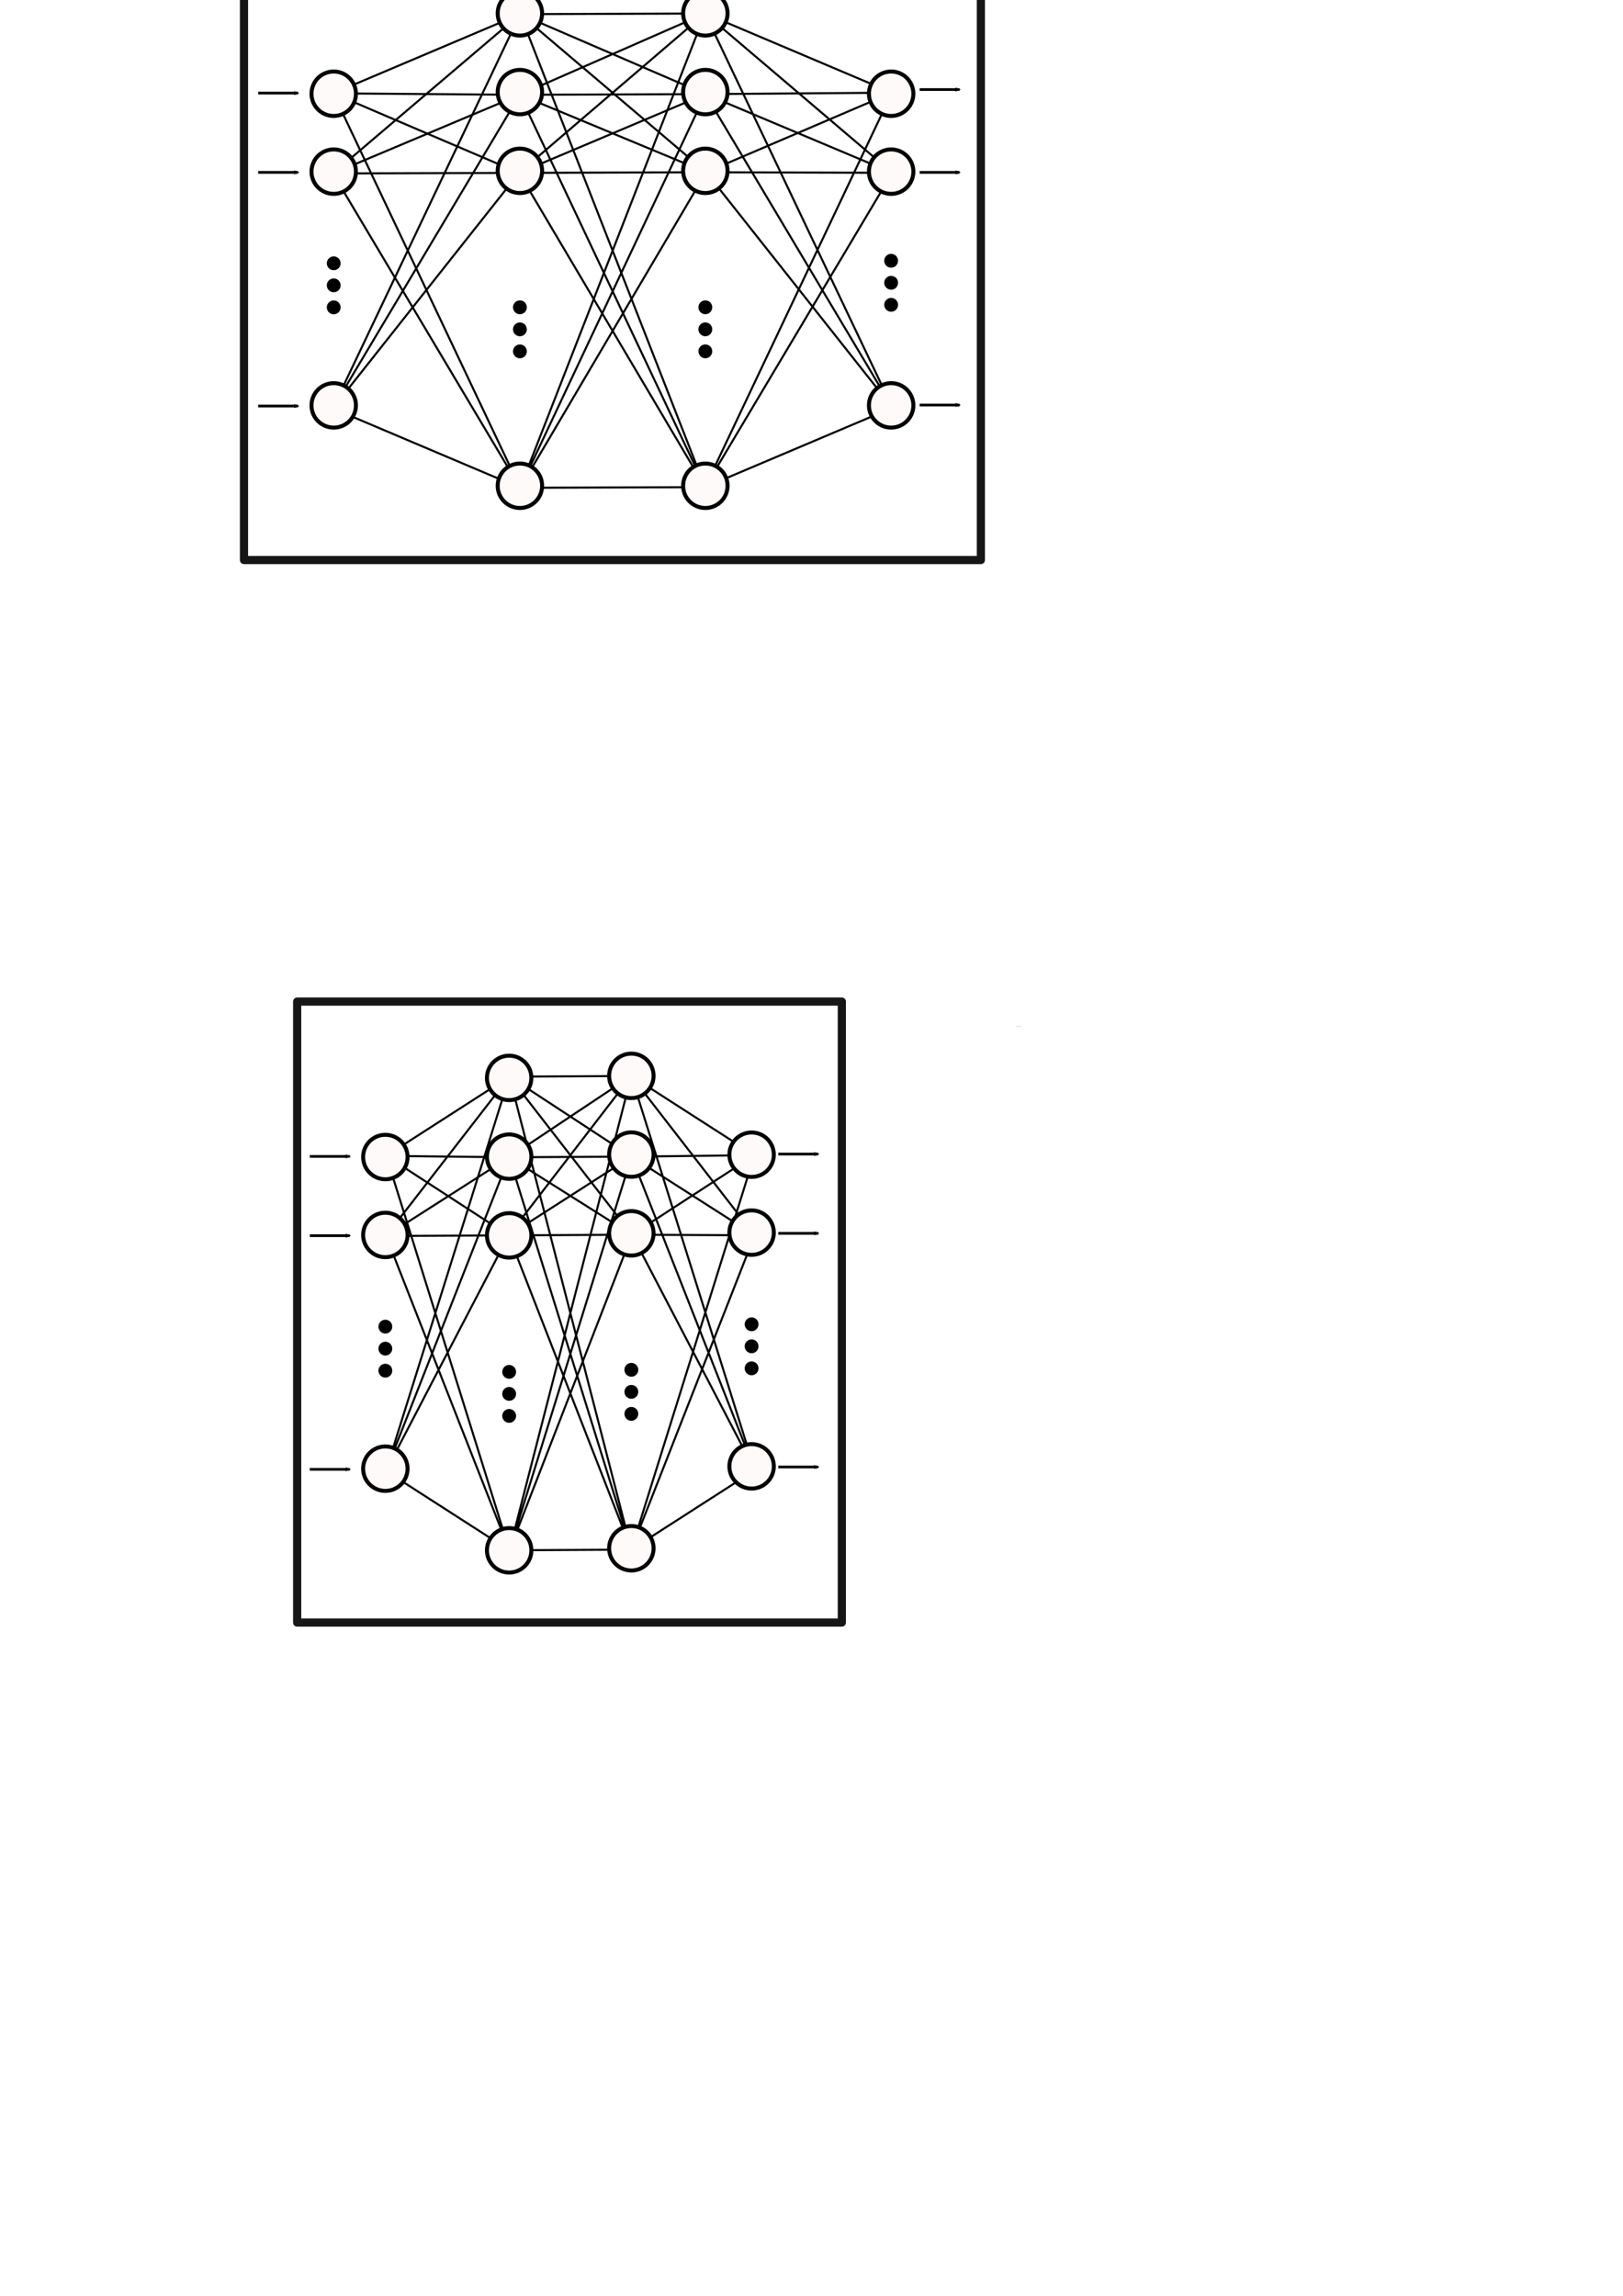 <?xml version="1.0" encoding="UTF-8" standalone="no"?>
<svg
   xmlns:dc="http://purl.org/dc/elements/1.1/"
   xmlns:cc="http://creativecommons.org/ns#"
   xmlns:rdf="http://www.w3.org/1999/02/22-rdf-syntax-ns#"
   xmlns:svg="http://www.w3.org/2000/svg"
   xmlns="http://www.w3.org/2000/svg"
   xmlns:sodipodi="http://sodipodi.sourceforge.net/DTD/sodipodi-0.dtd"
   xmlns:inkscape="http://www.inkscape.org/namespaces/inkscape"
   width="210mm"
   height="297mm"
   viewBox="0 0 210 297"
   version="1.1"
   id="svg8"
   sodipodi:docname="NN.svg"
   inkscape:version="1.0.1 (3bc2e813f5, 2020-09-07)">
  <defs
     id="defs2">
    <marker
       inkscape:stockid="Arrow2Mend"
       orient="auto"
       refY="0.0"
       refX="0.0"
       id="Arrow2Mend"
       style="overflow:visible;"
       inkscape:isstock="true">
      <path
         id="path2397"
         style="fill-rule:evenodd;stroke-width:0.625;stroke-linejoin:round;stroke:#000000;stroke-opacity:1;fill:#000000;fill-opacity:1"
         d="M 8.719,4.034 L -2.207,0.016 L 8.719,-4.002 C 6.973,-1.63 6.983,1.616 8.719,4.034 z "
         transform="scale(0.6) rotate(180) translate(0,0)" />
    </marker>
    <marker
       inkscape:stockid="Arrow2Mend"
       orient="auto"
       refY="0"
       refX="0"
       id="Arrow2Mend-8"
       style="overflow:visible"
       inkscape:isstock="true">
      <path
         inkscape:connector-curvature="0"
         id="path2397-3"
         style="fill:#000000;fill-opacity:1;fill-rule:evenodd;stroke:#000000;stroke-width:0.625;stroke-linejoin:round;stroke-opacity:1"
         d="M 8.719,4.034 -2.207,0.016 8.719,-4.002 c -1.745,2.372 -1.735,5.617 -6e-7,8.035 z"
         transform="scale(-0.6)" />
    </marker>
    <marker
       inkscape:stockid="Arrow2Mend"
       orient="auto"
       refY="0"
       refX="0"
       id="Arrow2Mend-1"
       style="overflow:visible"
       inkscape:isstock="true">
      <path
         inkscape:connector-curvature="0"
         id="path2397-5"
         style="fill:#000000;fill-opacity:1;fill-rule:evenodd;stroke:#000000;stroke-width:0.625;stroke-linejoin:round;stroke-opacity:1"
         d="M 8.719,4.034 -2.207,0.016 8.719,-4.002 c -1.745,2.372 -1.735,5.617 -6e-7,8.035 z"
         transform="scale(-0.6)" />
    </marker>
    <marker
       inkscape:stockid="Arrow2Mend"
       orient="auto"
       refY="0"
       refX="0"
       id="Arrow2Mend-3"
       style="overflow:visible"
       inkscape:isstock="true">
      <path
         inkscape:connector-curvature="0"
         id="path2397-7"
         style="fill:#000000;fill-opacity:1;fill-rule:evenodd;stroke:#000000;stroke-width:0.625;stroke-linejoin:round;stroke-opacity:1"
         d="M 8.719,4.034 -2.207,0.016 8.719,-4.002 c -1.745,2.372 -1.735,5.617 -6e-7,8.035 z"
         transform="scale(-0.6)" />
    </marker>
    <marker
       inkscape:stockid="Arrow2Mend"
       orient="auto"
       refY="0"
       refX="0"
       id="Arrow2Mend-0"
       style="overflow:visible"
       inkscape:isstock="true">
      <path
         inkscape:connector-curvature="0"
         id="path2397-4"
         style="fill:#000000;fill-opacity:1;fill-rule:evenodd;stroke:#000000;stroke-width:0.625;stroke-linejoin:round;stroke-opacity:1"
         d="M 8.719,4.034 -2.207,0.016 8.719,-4.002 c -1.745,2.372 -1.735,5.617 -6e-7,8.035 z"
         transform="scale(-0.6)" />
    </marker>
    <marker
       inkscape:stockid="Arrow2Mend"
       orient="auto"
       refY="0"
       refX="0"
       id="Arrow2Mend-7"
       style="overflow:visible"
       inkscape:isstock="true">
      <path
         inkscape:connector-curvature="0"
         id="path2397-49"
         style="fill:#000000;fill-opacity:1;fill-rule:evenodd;stroke:#000000;stroke-width:0.625;stroke-linejoin:round;stroke-opacity:1"
         d="M 8.719,4.034 -2.207,0.016 8.719,-4.002 c -1.745,2.372 -1.735,5.617 -6e-7,8.035 z"
         transform="scale(-0.6)" />
    </marker>
    <marker
       inkscape:stockid="Arrow2Mend"
       orient="auto"
       refY="0"
       refX="0"
       id="Arrow2Mend-7-3"
       style="overflow:visible"
       inkscape:isstock="true">
      <path
         inkscape:connector-curvature="0"
         id="path2397-49-1"
         style="fill:#000000;fill-opacity:1;fill-rule:evenodd;stroke:#000000;stroke-width:0.625;stroke-linejoin:round;stroke-opacity:1"
         d="M 8.719,4.034 -2.207,0.016 8.719,-4.002 c -1.745,2.372 -1.735,5.617 -6e-7,8.035 z"
         transform="scale(-0.6)" />
    </marker>
    <marker
       inkscape:stockid="Arrow2Mend"
       orient="auto"
       refY="0"
       refX="0"
       id="Arrow2Mend-0-2"
       style="overflow:visible"
       inkscape:isstock="true">
      <path
         inkscape:connector-curvature="0"
         id="path2397-4-6"
         style="fill:#000000;fill-opacity:1;fill-rule:evenodd;stroke:#000000;stroke-width:0.625;stroke-linejoin:round;stroke-opacity:1"
         d="M 8.719,4.034 -2.207,0.016 8.719,-4.002 c -1.745,2.372 -1.735,5.617 -6e-7,8.035 z"
         transform="scale(-0.6)" />
    </marker>
    <marker
       inkscape:stockid="Arrow2Mend"
       orient="auto"
       refY="0"
       refX="0"
       id="Arrow2Mend-3-0"
       style="overflow:visible"
       inkscape:isstock="true">
      <path
         inkscape:connector-curvature="0"
         id="path2397-7-6"
         style="fill:#000000;fill-opacity:1;fill-rule:evenodd;stroke:#000000;stroke-width:0.625;stroke-linejoin:round;stroke-opacity:1"
         d="M 8.719,4.034 -2.207,0.016 8.719,-4.002 c -1.745,2.372 -1.735,5.617 -6e-7,8.035 z"
         transform="scale(-0.6)" />
    </marker>
    <marker
       inkscape:stockid="Arrow2Mend"
       orient="auto"
       refY="0"
       refX="0"
       id="Arrow2Mend-1-7"
       style="overflow:visible"
       inkscape:isstock="true">
      <path
         inkscape:connector-curvature="0"
         id="path2397-5-6"
         style="fill:#000000;fill-opacity:1;fill-rule:evenodd;stroke:#000000;stroke-width:0.625;stroke-linejoin:round;stroke-opacity:1"
         d="M 8.719,4.034 -2.207,0.016 8.719,-4.002 c -1.745,2.372 -1.735,5.617 -6e-7,8.035 z"
         transform="scale(-0.6)" />
    </marker>
    <marker
       inkscape:stockid="Arrow2Mend"
       orient="auto"
       refY="0"
       refX="0"
       id="Arrow2Mend-8-1"
       style="overflow:visible"
       inkscape:isstock="true">
      <path
         inkscape:connector-curvature="0"
         id="path2397-3-8"
         style="fill:#000000;fill-opacity:1;fill-rule:evenodd;stroke:#000000;stroke-width:0.625;stroke-linejoin:round;stroke-opacity:1"
         d="M 8.719,4.034 -2.207,0.016 8.719,-4.002 c -1.745,2.372 -1.735,5.617 -6e-7,8.035 z"
         transform="scale(-0.6)" />
    </marker>
    <marker
       inkscape:stockid="Arrow2Mend"
       orient="auto"
       refY="0"
       refX="0"
       id="Arrow2Mend-36"
       style="overflow:visible"
       inkscape:isstock="true">
      <path
         inkscape:connector-curvature="0"
         id="path2397-1"
         style="fill:#000000;fill-opacity:1;fill-rule:evenodd;stroke:#000000;stroke-width:0.625;stroke-linejoin:round;stroke-opacity:1"
         d="M 8.719,4.034 -2.207,0.016 8.719,-4.002 c -1.745,2.372 -1.735,5.617 -6e-7,8.035 z"
         transform="scale(-0.6)" />
    </marker>
    <marker
       inkscape:stockid="Arrow2Mend"
       orient="auto"
       refY="0"
       refX="0"
       id="Arrow2Mend-86"
       style="overflow:visible"
       inkscape:isstock="true">
      <path
         inkscape:connector-curvature="0"
         id="path2397-0"
         style="fill:#000000;fill-opacity:1;fill-rule:evenodd;stroke:#000000;stroke-width:0.625;stroke-linejoin:round;stroke-opacity:1"
         d="M 8.719,4.034 -2.207,0.016 8.719,-4.002 c -1.745,2.372 -1.735,5.617 -6e-7,8.035 z"
         transform="scale(-0.6)" />
    </marker>
    <marker
       inkscape:stockid="Arrow2Mend"
       orient="auto"
       refY="0"
       refX="0"
       id="Arrow2Mend-8-0"
       style="overflow:visible"
       inkscape:isstock="true">
      <path
         inkscape:connector-curvature="0"
         id="path2397-3-6"
         style="fill:#000000;fill-opacity:1;fill-rule:evenodd;stroke:#000000;stroke-width:0.625;stroke-linejoin:round;stroke-opacity:1"
         d="M 8.719,4.034 -2.207,0.016 8.719,-4.002 c -1.745,2.372 -1.735,5.617 -6e-7,8.035 z"
         transform="scale(-0.6)" />
    </marker>
    <marker
       inkscape:stockid="Arrow2Mend"
       orient="auto"
       refY="0"
       refX="0"
       id="Arrow2Mend-1-9"
       style="overflow:visible"
       inkscape:isstock="true">
      <path
         inkscape:connector-curvature="0"
         id="path2397-5-3"
         style="fill:#000000;fill-opacity:1;fill-rule:evenodd;stroke:#000000;stroke-width:0.625;stroke-linejoin:round;stroke-opacity:1"
         d="M 8.719,4.034 -2.207,0.016 8.719,-4.002 c -1.745,2.372 -1.735,5.617 -6e-7,8.035 z"
         transform="scale(-0.6)" />
    </marker>
  </defs>
  <sodipodi:namedview
     id="base"
     pagecolor="#ffffff"
     bordercolor="#666666"
     borderopacity="1.0"
     inkscape:pageopacity="0.0"
     inkscape:pageshadow="2"
     inkscape:zoom="1.4142136"
     inkscape:cx="49.795675"
     inkscape:cy="164.22145"
     inkscape:document-units="mm"
     inkscape:current-layer="layer1"
     showgrid="false"
     inkscape:window-width="3440"
     inkscape:window-height="1377"
     inkscape:window-x="-32000"
     inkscape:window-y="-32000"
     inkscape:window-maximized="0"
     inkscape:document-rotation="0" />
  <g
     inkscape:label="Layer 1"
     inkscape:groupmode="layer"
     id="layer1">
    <rect
       style="opacity:1;fill:none;fill-opacity:1;stroke:#161616;stroke-width:1.058;stroke-linecap:round;stroke-linejoin:round;stroke-miterlimit:4;stroke-dasharray:none;stroke-dashoffset:0;stroke-opacity:1;paint-order:fill markers stroke"
       id="rect815-6"
       width="70.474"
       height="80.329"
       x="38.45"
       y="129.571" />
    <path
       id="path2254-1-4"
       style="fill:none;stroke:#000000;stroke-width:0.265;stroke-linecap:butt;stroke-linejoin:miter;stroke-opacity:1;stroke-miterlimit:4;stroke-dasharray:none"
       d="m 81.774,159.731 -15.861,40.824 15.769,-0.086 m 0,-61.272 -15.769,61.357 15.8,-50.927 m 0.062,10.103 -15.954,0.086 15.861,40.653 m 0,-61.272 -15.861,20.619 15.892,-10.189 m 0.062,10.103 -15.892,-10.017 15.8,50.755 m 0,-61.272 -15.8,10.516 15.831,-0.086 m 0.062,10.103 -15.861,-20.447 15.769,61.186 m 2e-6,-61.272 -15.769,0.086 15.8,10.344 m -0.031,50.841 15.981,-10.272 m -15.888,-30.467 15.888,30.467 M 81.681,139.198 97.662,190.198 M 81.712,149.629 97.662,190.198 M 81.681,200.47 97.647,159.807 m -15.873,-0.075 15.873,0.075 M 81.681,139.198 97.647,159.807 M 81.712,149.629 97.647,159.807 m -15.966,40.663 15.936,-51.028 m -15.843,10.29 15.843,-10.29 m -15.936,-10.243 15.936,10.243 m -15.905,0.187 15.905,-0.187 M 65.912,200.556 49.932,190.284 m 15.888,-30.467 -15.888,30.467 M 65.912,139.284 49.932,190.284 M 65.881,149.714 49.932,190.284 M 65.912,200.556 49.946,159.893 m 15.873,-0.075 -15.873,0.075 M 65.912,139.284 49.946,159.893 M 65.881,149.714 49.946,159.893 m 15.966,40.663 -15.936,-51.028 m 15.843,10.29 -15.843,-10.29 m 15.936,-10.243 -15.936,10.243 m 15.905,0.187 -15.905,-0.187"
       inkscape:connector-curvature="0"
       sodipodi:nodetypes="cccccccccccccccccccccccccccccccccccccccccccccccccccccccccccccccccccccccc" />
    <g
       id="g4900"
       transform="translate(-0.199,0.103)">
      <circle
         r="2.875"
         cy="149.577"
         cx="50.059"
         id="path1323-8-7-4-1-7"
         style="opacity:1;fill:#fefafa;fill-opacity:1;stroke:#000000;stroke-width:0.516;stroke-linecap:square;stroke-linejoin:bevel;stroke-miterlimit:4;stroke-dasharray:none;stroke-dashoffset:0;stroke-opacity:1;paint-order:fill markers stroke" />
      <circle
         r="2.875"
         cy="159.656"
         cx="50.059"
         id="path1323-8-7-4-1-7-2"
         style="opacity:1;fill:#fefafa;fill-opacity:1;stroke:#000000;stroke-width:0.516;stroke-linecap:square;stroke-linejoin:bevel;stroke-miterlimit:4;stroke-dasharray:none;stroke-dashoffset:0;stroke-opacity:1;paint-order:fill markers stroke" />
      <circle
         r="2.875"
         cy="189.894"
         cx="50.059"
         id="path1323-8-7-4-1-7-9"
         style="opacity:1;fill:#fefafa;fill-opacity:1;stroke:#000000;stroke-width:0.516;stroke-linecap:square;stroke-linejoin:bevel;stroke-miterlimit:4;stroke-dasharray:none;stroke-dashoffset:0;stroke-opacity:1;paint-order:fill markers stroke" />
      <circle
         r="0.896"
         cy="171.517"
         cx="50.059"
         id="path1323-8-7-4-1-7-9-3-91"
         style="opacity:1;fill:#000000;fill-opacity:1;stroke:none;stroke-width:0.161;stroke-linecap:square;stroke-linejoin:bevel;stroke-miterlimit:4;stroke-dasharray:none;stroke-dashoffset:0;stroke-opacity:1;paint-order:fill markers stroke" />
      <circle
         r="0.896"
         cy="174.366"
         cx="50.059"
         id="path1323-8-7-4-1-7-9-3-8-5"
         style="opacity:1;fill:#000000;fill-opacity:1;stroke:none;stroke-width:0.161;stroke-linecap:square;stroke-linejoin:bevel;stroke-miterlimit:4;stroke-dasharray:none;stroke-dashoffset:0;stroke-opacity:1;paint-order:fill markers stroke" />
      <circle
         r="0.896"
         cy="177.215"
         cx="50.059"
         id="path1323-8-7-4-1-7-9-3-9-0"
         style="opacity:1;fill:#000000;fill-opacity:1;stroke:none;stroke-width:0.161;stroke-linecap:square;stroke-linejoin:bevel;stroke-miterlimit:4;stroke-dasharray:none;stroke-dashoffset:0;stroke-opacity:1;paint-order:fill markers stroke" />
      <path
         inkscape:connector-curvature="0"
         id="path2368"
         d="m 40.283,149.495 h 5.159"
         style="fill:none;stroke:#000000;stroke-width:0.353;stroke-linecap:butt;stroke-linejoin:miter;stroke-miterlimit:4;stroke-dasharray:none;stroke-opacity:1;marker-end:url(#Arrow2Mend)" />
      <path
         inkscape:connector-curvature="0"
         id="path2368-2"
         d="m 40.283,159.751 h 5.159"
         style="fill:none;stroke:#000000;stroke-width:0.353;stroke-linecap:butt;stroke-linejoin:miter;stroke-miterlimit:4;stroke-dasharray:none;stroke-opacity:1;marker-end:url(#Arrow2Mend-8)" />
      <path
         inkscape:connector-curvature="0"
         id="path2368-7"
         d="m 40.283,189.979 h 5.159"
         style="fill:none;stroke:#000000;stroke-width:0.353;stroke-linecap:butt;stroke-linejoin:miter;stroke-miterlimit:4;stroke-dasharray:none;stroke-opacity:1;marker-end:url(#Arrow2Mend-1)" />
    </g>
    <g
       id="g3212">
      <rect
         style="opacity:1;fill:none;fill-opacity:1;stroke:#161616;stroke-width:1.058;stroke-linecap:round;stroke-linejoin:round;stroke-miterlimit:4;stroke-dasharray:none;stroke-dashoffset:0;stroke-opacity:1;paint-order:fill markers stroke"
         id="rect815-6-2"
         width="95.344"
         height="80.329"
         x="31.57"
         y="-7.88" />
      <g
         id="g1121">
        <path
           inkscape:connector-curvature="0"
           id="path2158-7"
           style="fill:none;stroke:#000000;stroke-width:0.265px;stroke-linecap:butt;stroke-linejoin:miter;stroke-opacity:1"
           d="M 67.301,63.105 43.12,12.076 M 67.161,22.366 43.12,12.076 M 67.301,1.833 43.12,12.076 m 24.134,0.187 -24.134,-0.187" />
        <path
           inkscape:connector-curvature="0"
           id="path2158-0-3"
           style="fill:none;stroke:#000000;stroke-width:0.265px;stroke-linecap:butt;stroke-linejoin:miter;stroke-opacity:1"
           d="M 67.301,63.105 43.075,22.441 m 24.086,-0.075 -24.086,0.075 M 67.301,1.833 43.075,22.441 M 67.255,12.263 43.075,22.441"
           sodipodi:nodetypes="cccccccc" />
        <path
           inkscape:connector-curvature="0"
           id="path2158-0-8-1"
           style="fill:none;stroke:#000000;stroke-width:0.265px;stroke-linecap:butt;stroke-linejoin:miter;stroke-opacity:1"
           d="M 67.301,63.105 43.052,52.833 M 67.161,22.366 43.052,52.833 M 67.301,1.833 43.052,52.833 M 67.255,12.263 43.052,52.833"
           sodipodi:nodetypes="cccccccc" />
        <path
           inkscape:connector-curvature="0"
           id="path2158-4-8"
           style="fill:none;stroke:#000000;stroke-width:0.265px;stroke-linecap:butt;stroke-linejoin:miter;stroke-opacity:1"
           d="M 91.229,63.019 115.41,11.99 M 91.37,22.28 115.41,11.99 M 91.229,1.747 115.41,11.99 m -24.134,0.187 24.134,-0.187" />
        <path
           inkscape:connector-curvature="0"
           id="path2158-0-6-0"
           style="fill:none;stroke:#000000;stroke-width:0.265px;stroke-linecap:butt;stroke-linejoin:miter;stroke-opacity:1"
           d="m 91.229,63.019 24.226,-40.663 m -24.086,-0.075 24.086,0.075 M 91.229,1.747 115.456,22.356 m -24.18,-10.178 24.18,10.178"
           sodipodi:nodetypes="cccccccc" />
        <path
           inkscape:connector-curvature="0"
           id="path2158-0-8-6-6"
           style="fill:none;stroke:#000000;stroke-width:0.265px;stroke-linecap:butt;stroke-linejoin:miter;stroke-opacity:1"
           d="M 91.229,63.019 115.478,52.747 M 91.37,22.28 115.478,52.747 M 91.229,1.747 115.478,52.747 M 91.276,12.178 115.478,52.747"
           sodipodi:nodetypes="cccccccc" />
        <path
           inkscape:connector-curvature="0"
           id="path2254-9"
           style="fill:none;stroke:#000000;stroke-width:0.265px;stroke-linecap:butt;stroke-linejoin:miter;stroke-opacity:1"
           d="M 91.37,22.28 67.301,1.833 91.229,63.019 m 3e-6,-61.272 -23.928,0.086 23.974,10.344" />
        <path
           inkscape:connector-curvature="0"
           id="path2254-1-2"
           style="fill:none;stroke:#000000;stroke-width:0.265px;stroke-linecap:butt;stroke-linejoin:miter;stroke-opacity:1"
           d="m 91.37,22.28 -24.115,-10.017 23.974,50.755 m 0,-61.272 -23.974,10.516 24.021,-0.086"
           sodipodi:nodetypes="cccccc" />
        <path
           inkscape:connector-curvature="0"
           id="path2254-1-7-9"
           style="fill:none;stroke:#000000;stroke-width:0.265px;stroke-linecap:butt;stroke-linejoin:miter;stroke-opacity:1"
           d="m 91.369,22.28 -24.208,0.086 24.068,40.653 m 0,-61.272 L 67.161,22.366 91.276,12.178"
           sodipodi:nodetypes="cccccc" />
        <path
           inkscape:connector-curvature="0"
           id="path2254-1-4-4"
           style="fill:none;stroke:#000000;stroke-width:0.265px;stroke-linecap:butt;stroke-linejoin:miter;stroke-opacity:1"
           d="m 91.369,22.28 -24.068,40.824 23.928,-0.086 m 0,-61.272 L 67.301,63.105 91.276,12.178"
           sodipodi:nodetypes="cccccc" />
        <g
           id="g1769-9"
           transform="translate(16.206,-139.105)">
          <circle
             r="0.896"
             cy="178.861"
             cx="51.065"
             id="path1323-8-7-4-1-7-9-3-2"
             style="opacity:1;fill:#000000;fill-opacity:1;stroke:none;stroke-width:0.161;stroke-linecap:square;stroke-linejoin:bevel;stroke-miterlimit:4;stroke-dasharray:none;stroke-dashoffset:0;stroke-opacity:1;paint-order:fill markers stroke" />
          <circle
             r="0.896"
             cy="181.711"
             cx="51.065"
             id="path1323-8-7-4-1-7-9-3-8-8"
             style="opacity:1;fill:#000000;fill-opacity:1;stroke:none;stroke-width:0.161;stroke-linecap:square;stroke-linejoin:bevel;stroke-miterlimit:4;stroke-dasharray:none;stroke-dashoffset:0;stroke-opacity:1;paint-order:fill markers stroke" />
          <circle
             r="0.896"
             cy="184.56"
             cx="51.065"
             id="path1323-8-7-4-1-7-9-3-9-7"
             style="opacity:1;fill:#000000;fill-opacity:1;stroke:none;stroke-width:0.161;stroke-linecap:square;stroke-linejoin:bevel;stroke-miterlimit:4;stroke-dasharray:none;stroke-dashoffset:0;stroke-opacity:1;paint-order:fill markers stroke" />
        </g>
        <g
           id="g1769-5-8"
           transform="translate(40.198,-139.107)">
          <circle
             r="0.896"
             cy="178.861"
             cx="51.065"
             id="path1323-8-7-4-1-7-9-3-4-5"
             style="opacity:1;fill:#000000;fill-opacity:1;stroke:none;stroke-width:0.161;stroke-linecap:square;stroke-linejoin:bevel;stroke-miterlimit:4;stroke-dasharray:none;stroke-dashoffset:0;stroke-opacity:1;paint-order:fill markers stroke" />
          <circle
             r="0.896"
             cy="181.711"
             cx="51.065"
             id="path1323-8-7-4-1-7-9-3-8-9-2"
             style="opacity:1;fill:#000000;fill-opacity:1;stroke:none;stroke-width:0.161;stroke-linecap:square;stroke-linejoin:bevel;stroke-miterlimit:4;stroke-dasharray:none;stroke-dashoffset:0;stroke-opacity:1;paint-order:fill markers stroke" />
          <circle
             r="0.896"
             cy="184.56"
             cx="51.065"
             id="path1323-8-7-4-1-7-9-3-9-8-9"
             style="opacity:1;fill:#000000;fill-opacity:1;stroke:none;stroke-width:0.161;stroke-linecap:square;stroke-linejoin:bevel;stroke-miterlimit:4;stroke-dasharray:none;stroke-dashoffset:0;stroke-opacity:1;paint-order:fill markers stroke" />
        </g>
        <g
           id="g1769-5-0-8"
           transform="translate(64.24,-145.127)">
          <circle
             r="0.896"
             cy="178.861"
             cx="51.065"
             id="path1323-8-7-4-1-7-9-3-4-7-7"
             style="opacity:1;fill:#000000;fill-opacity:1;stroke:none;stroke-width:0.161;stroke-linecap:square;stroke-linejoin:bevel;stroke-miterlimit:4;stroke-dasharray:none;stroke-dashoffset:0;stroke-opacity:1;paint-order:fill markers stroke" />
          <circle
             r="0.896"
             cy="181.711"
             cx="51.065"
             id="path1323-8-7-4-1-7-9-3-8-9-8-0"
             style="opacity:1;fill:#000000;fill-opacity:1;stroke:none;stroke-width:0.161;stroke-linecap:square;stroke-linejoin:bevel;stroke-miterlimit:4;stroke-dasharray:none;stroke-dashoffset:0;stroke-opacity:1;paint-order:fill markers stroke" />
          <circle
             r="0.896"
             cy="184.56"
             cx="51.065"
             id="path1323-8-7-4-1-7-9-3-9-8-7-4"
             style="opacity:1;fill:#000000;fill-opacity:1;stroke:none;stroke-width:0.161;stroke-linecap:square;stroke-linejoin:bevel;stroke-miterlimit:4;stroke-dasharray:none;stroke-dashoffset:0;stroke-opacity:1;paint-order:fill markers stroke" />
        </g>
        <g
           transform="translate(-6.879,-137.451)"
           id="g2366-0"
           style="fill:#fefafa;fill-opacity:1">
          <circle
             r="2.875"
             cy="139.178"
             cx="74.15"
             id="path1323-8-7-4-1-7-7-5"
             style="opacity:1;fill:#fefafa;fill-opacity:1;stroke:#000000;stroke-width:0.516;stroke-linecap:square;stroke-linejoin:bevel;stroke-miterlimit:4;stroke-dasharray:none;stroke-dashoffset:0;stroke-opacity:1;paint-order:fill markers stroke" />
          <circle
             r="2.875"
             cy="149.364"
             cx="74.15"
             id="path1323-8-7-4-1-7-2-2-1"
             style="opacity:1;fill:#fefafa;fill-opacity:1;stroke:#000000;stroke-width:0.516;stroke-linecap:square;stroke-linejoin:bevel;stroke-miterlimit:4;stroke-dasharray:none;stroke-dashoffset:0;stroke-opacity:1;paint-order:fill markers stroke" />
          <circle
             r="2.875"
             cy="159.55"
             cx="74.15"
             id="path1323-8-7-4-1-7-1-6-8-1"
             style="opacity:1;fill:#fefafa;fill-opacity:1;stroke:#000000;stroke-width:0.516;stroke-linecap:square;stroke-linejoin:bevel;stroke-miterlimit:4;stroke-dasharray:none;stroke-dashoffset:0;stroke-opacity:1;paint-order:fill markers stroke" />
          <circle
             r="2.875"
             cy="200.293"
             cx="74.15"
             id="path1323-8-7-4-1-7-9-9-1-57"
             style="opacity:1;fill:#fefafa;fill-opacity:1;stroke:#000000;stroke-width:0.516;stroke-linecap:square;stroke-linejoin:bevel;stroke-miterlimit:4;stroke-dasharray:none;stroke-dashoffset:0;stroke-opacity:1;paint-order:fill markers stroke" />
          <circle
             r="2.875"
             cy="139.178"
             cx="98.143"
             id="path1323-8-7-4-1-7-7-0-1"
             style="opacity:1;fill:#fefafa;fill-opacity:1;stroke:#000000;stroke-width:0.516;stroke-linecap:square;stroke-linejoin:bevel;stroke-miterlimit:4;stroke-dasharray:none;stroke-dashoffset:0;stroke-opacity:1;paint-order:fill markers stroke" />
          <circle
             r="2.875"
             cy="149.364"
             cx="98.143"
             id="path1323-8-7-4-1-7-2-2-8-3"
             style="opacity:1;fill:#fefafa;fill-opacity:1;stroke:#000000;stroke-width:0.516;stroke-linecap:square;stroke-linejoin:bevel;stroke-miterlimit:4;stroke-dasharray:none;stroke-dashoffset:0;stroke-opacity:1;paint-order:fill markers stroke" />
          <circle
             r="2.875"
             cy="159.55"
             cx="98.143"
             id="path1323-8-7-4-1-7-1-6-8-7-8"
             style="opacity:1;fill:#fefafa;fill-opacity:1;stroke:#000000;stroke-width:0.516;stroke-linecap:square;stroke-linejoin:bevel;stroke-miterlimit:4;stroke-dasharray:none;stroke-dashoffset:0;stroke-opacity:1;paint-order:fill markers stroke" />
          <circle
             r="2.875"
             cy="200.293"
             cx="98.143"
             id="path1323-8-7-4-1-7-9-9-1-5-6"
             style="opacity:1;fill:#fefafa;fill-opacity:1;stroke:#000000;stroke-width:0.516;stroke-linecap:square;stroke-linejoin:bevel;stroke-miterlimit:4;stroke-dasharray:none;stroke-dashoffset:0;stroke-opacity:1;paint-order:fill markers stroke" />
          <circle
             r="2.875"
             cy="149.577"
             cx="122.185"
             id="path1323-8-7-4-1-7-22-8"
             style="opacity:1;fill:#fefafa;fill-opacity:1;stroke:#000000;stroke-width:0.516;stroke-linecap:square;stroke-linejoin:bevel;stroke-miterlimit:4;stroke-dasharray:none;stroke-dashoffset:0;stroke-opacity:1;paint-order:fill markers stroke" />
          <circle
             r="2.875"
             cy="159.656"
             cx="122.185"
             id="path1323-8-7-4-1-7-2-4-4"
             style="opacity:1;fill:#fefafa;fill-opacity:1;stroke:#000000;stroke-width:0.516;stroke-linecap:square;stroke-linejoin:bevel;stroke-miterlimit:4;stroke-dasharray:none;stroke-dashoffset:0;stroke-opacity:1;paint-order:fill markers stroke" />
          <circle
             r="2.875"
             cy="189.894"
             cx="122.185"
             id="path1323-8-7-4-1-7-9-7-6"
             style="opacity:1;fill:#fefafa;fill-opacity:1;stroke:#000000;stroke-width:0.516;stroke-linecap:square;stroke-linejoin:bevel;stroke-miterlimit:4;stroke-dasharray:none;stroke-dashoffset:0;stroke-opacity:1;paint-order:fill markers stroke" />
          <circle
             r="2.875"
             cy="149.577"
             cx="50.059"
             id="path1323-8-7-4-1-7-6"
             style="opacity:1;fill:#fefafa;fill-opacity:1;stroke:#000000;stroke-width:0.516;stroke-linecap:square;stroke-linejoin:bevel;stroke-miterlimit:4;stroke-dasharray:none;stroke-dashoffset:0;stroke-opacity:1;paint-order:fill markers stroke" />
          <circle
             r="2.875"
             cy="159.656"
             cx="50.059"
             id="path1323-8-7-4-1-7-2-1"
             style="opacity:1;fill:#fefafa;fill-opacity:1;stroke:#000000;stroke-width:0.516;stroke-linecap:square;stroke-linejoin:bevel;stroke-miterlimit:4;stroke-dasharray:none;stroke-dashoffset:0;stroke-opacity:1;paint-order:fill markers stroke" />
          <circle
             r="2.875"
             cy="189.894"
             cx="50.059"
             id="path1323-8-7-4-1-7-9-0"
             style="opacity:1;fill:#fefafa;fill-opacity:1;stroke:#000000;stroke-width:0.516;stroke-linecap:square;stroke-linejoin:bevel;stroke-miterlimit:4;stroke-dasharray:none;stroke-dashoffset:0;stroke-opacity:1;paint-order:fill markers stroke" />
        </g>
        <circle
           style="opacity:1;fill:#000000;fill-opacity:1;stroke:none;stroke-width:0.161;stroke-linecap:square;stroke-linejoin:bevel;stroke-miterlimit:4;stroke-dasharray:none;stroke-dashoffset:0;stroke-opacity:1;paint-order:fill markers stroke"
           id="path1323-8-7-4-1-7-9-3-91-9"
           cx="43.18"
           cy="34.065"
           r="0.896" />
        <circle
           style="opacity:1;fill:#000000;fill-opacity:1;stroke:none;stroke-width:0.161;stroke-linecap:square;stroke-linejoin:bevel;stroke-miterlimit:4;stroke-dasharray:none;stroke-dashoffset:0;stroke-opacity:1;paint-order:fill markers stroke"
           id="path1323-8-7-4-1-7-9-3-8-5-8"
           cx="43.18"
           cy="36.915"
           r="0.896" />
        <circle
           style="opacity:1;fill:#000000;fill-opacity:1;stroke:none;stroke-width:0.161;stroke-linecap:square;stroke-linejoin:bevel;stroke-miterlimit:4;stroke-dasharray:none;stroke-dashoffset:0;stroke-opacity:1;paint-order:fill markers stroke"
           id="path1323-8-7-4-1-7-9-3-9-0-7"
           cx="43.18"
           cy="39.764"
           r="0.896" />
        <path
           style="fill:none;stroke:#000000;stroke-width:0.353;stroke-linecap:butt;stroke-linejoin:miter;stroke-miterlimit:4;stroke-dasharray:none;stroke-opacity:1;marker-end:url(#Arrow2Mend-36)"
           d="M 33.404,12.044 H 38.563"
           id="path2368-18"
           inkscape:connector-curvature="0" />
        <path
           style="fill:none;stroke:#000000;stroke-width:0.353;stroke-linecap:butt;stroke-linejoin:miter;stroke-miterlimit:4;stroke-dasharray:none;stroke-opacity:1;marker-end:url(#Arrow2Mend-8-1)"
           d="M 33.404,22.3 H 38.563"
           id="path2368-2-4"
           inkscape:connector-curvature="0" />
        <path
           style="fill:none;stroke:#000000;stroke-width:0.353;stroke-linecap:butt;stroke-linejoin:miter;stroke-miterlimit:4;stroke-dasharray:none;stroke-opacity:1;marker-end:url(#Arrow2Mend-1-7)"
           d="M 33.404,52.528 H 38.563"
           id="path2368-7-3"
           inkscape:connector-curvature="0" />
        <path
           style="fill:none;stroke:#000000;stroke-width:0.353;stroke-linecap:butt;stroke-linejoin:miter;stroke-miterlimit:4;stroke-dasharray:none;stroke-opacity:1;marker-end:url(#Arrow2Mend-3-0)"
           d="m 118.994,11.584 h 5.159"
           id="path2368-4-9"
           inkscape:connector-curvature="0" />
        <path
           style="fill:none;stroke:#000000;stroke-width:0.353;stroke-linecap:butt;stroke-linejoin:miter;stroke-miterlimit:4;stroke-dasharray:none;stroke-opacity:1;marker-end:url(#Arrow2Mend-0-2)"
           d="m 118.994,22.3 h 5.159"
           id="path2368-5-1"
           inkscape:connector-curvature="0" />
        <path
           style="fill:none;stroke:#000000;stroke-width:0.353;stroke-linecap:butt;stroke-linejoin:miter;stroke-miterlimit:4;stroke-dasharray:none;stroke-opacity:1;marker-end:url(#Arrow2Mend-7-3)"
           d="m 118.994,52.396 h 5.159"
           id="path2368-1-7"
           inkscape:connector-curvature="0" />
      </g>
    </g>
    <g
       id="g5108">
      <circle
         r="2.875"
         cy="149.379"
         cx="97.249"
         id="path1323-8-7-4-1-7-22"
         style="opacity:1;fill:#fefafa;fill-opacity:1;stroke:#000000;stroke-width:0.516;stroke-linecap:square;stroke-linejoin:bevel;stroke-miterlimit:4;stroke-dasharray:none;stroke-dashoffset:0;stroke-opacity:1;paint-order:fill markers stroke" />
      <circle
         r="2.875"
         cy="159.458"
         cx="97.249"
         id="path1323-8-7-4-1-7-2-0"
         style="opacity:1;fill:#fefafa;fill-opacity:1;stroke:#000000;stroke-width:0.516;stroke-linecap:square;stroke-linejoin:bevel;stroke-miterlimit:4;stroke-dasharray:none;stroke-dashoffset:0;stroke-opacity:1;paint-order:fill markers stroke" />
      <circle
         r="2.875"
         cy="189.695"
         cx="97.249"
         id="path1323-8-7-4-1-7-9-01"
         style="opacity:1;fill:#fefafa;fill-opacity:1;stroke:#000000;stroke-width:0.516;stroke-linecap:square;stroke-linejoin:bevel;stroke-miterlimit:4;stroke-dasharray:none;stroke-dashoffset:0;stroke-opacity:1;paint-order:fill markers stroke" />
      <circle
         r="0.896"
         cy="171.318"
         cx="97.249"
         id="path1323-8-7-4-1-7-9-3-91-7"
         style="opacity:1;fill:#000000;fill-opacity:1;stroke:none;stroke-width:0.161;stroke-linecap:square;stroke-linejoin:bevel;stroke-miterlimit:4;stroke-dasharray:none;stroke-dashoffset:0;stroke-opacity:1;paint-order:fill markers stroke" />
      <circle
         r="0.896"
         cy="174.167"
         cx="97.249"
         id="path1323-8-7-4-1-7-9-3-8-5-6"
         style="opacity:1;fill:#000000;fill-opacity:1;stroke:none;stroke-width:0.161;stroke-linecap:square;stroke-linejoin:bevel;stroke-miterlimit:4;stroke-dasharray:none;stroke-dashoffset:0;stroke-opacity:1;paint-order:fill markers stroke" />
      <circle
         r="0.896"
         cy="177.016"
         cx="97.249"
         id="path1323-8-7-4-1-7-9-3-9-0-2"
         style="opacity:1;fill:#000000;fill-opacity:1;stroke:none;stroke-width:0.161;stroke-linecap:square;stroke-linejoin:bevel;stroke-miterlimit:4;stroke-dasharray:none;stroke-dashoffset:0;stroke-opacity:1;paint-order:fill markers stroke" />
    </g>
    <g
       id="g5131"
       transform="translate(13.229)">
      <path
         inkscape:connector-curvature="0"
         id="path2368-6"
         d="m 87.472,149.296 h 5.159"
         style="fill:none;stroke:#000000;stroke-width:0.353;stroke-linecap:butt;stroke-linejoin:miter;stroke-miterlimit:4;stroke-dasharray:none;stroke-opacity:1;marker-end:url(#Arrow2Mend-86)" />
      <path
         inkscape:connector-curvature="0"
         id="path2368-2-9"
         d="m 87.472,159.552 h 5.159"
         style="fill:none;stroke:#000000;stroke-width:0.353;stroke-linecap:butt;stroke-linejoin:miter;stroke-miterlimit:4;stroke-dasharray:none;stroke-opacity:1;marker-end:url(#Arrow2Mend-8-0)" />
      <path
         inkscape:connector-curvature="0"
         id="path2368-7-8"
         d="m 87.472,189.781 h 5.159"
         style="fill:none;stroke:#000000;stroke-width:0.353;stroke-linecap:butt;stroke-linejoin:miter;stroke-miterlimit:4;stroke-dasharray:none;stroke-opacity:1;marker-end:url(#Arrow2Mend-1-9)" />
    </g>
    <g
       id="g4910-6"
       transform="translate(7.54,1.2014449e-5)">
      <g
         transform="translate(23.085,-1.654)"
         id="g1769-1">
        <circle
           style="opacity:1;fill:#000000;fill-opacity:1;stroke:none;stroke-width:0.161;stroke-linecap:square;stroke-linejoin:bevel;stroke-miterlimit:4;stroke-dasharray:none;stroke-dashoffset:0;stroke-opacity:1;paint-order:fill markers stroke"
           id="path1323-8-7-4-1-7-9-3-5"
           cx="51.065"
           cy="178.861"
           r="0.896" />
        <circle
           style="opacity:1;fill:#000000;fill-opacity:1;stroke:none;stroke-width:0.161;stroke-linecap:square;stroke-linejoin:bevel;stroke-miterlimit:4;stroke-dasharray:none;stroke-dashoffset:0;stroke-opacity:1;paint-order:fill markers stroke"
           id="path1323-8-7-4-1-7-9-3-8-0"
           cx="51.065"
           cy="181.711"
           r="0.896" />
        <circle
           style="opacity:1;fill:#000000;fill-opacity:1;stroke:none;stroke-width:0.161;stroke-linecap:square;stroke-linejoin:bevel;stroke-miterlimit:4;stroke-dasharray:none;stroke-dashoffset:0;stroke-opacity:1;paint-order:fill markers stroke"
           id="path1323-8-7-4-1-7-9-3-9-1"
           cx="51.065"
           cy="184.56"
           r="0.896" />
      </g>
      <circle
         r="2.875"
         cy="139.178"
         cx="74.15"
         id="path1323-8-7-4-1-7-7-7"
         style="opacity:1;fill:#fefafa;fill-opacity:1;stroke:#000000;stroke-width:0.516;stroke-linecap:square;stroke-linejoin:bevel;stroke-miterlimit:4;stroke-dasharray:none;stroke-dashoffset:0;stroke-opacity:1;paint-order:fill markers stroke" />
      <circle
         r="2.875"
         cy="149.364"
         cx="74.15"
         id="path1323-8-7-4-1-7-2-2-14"
         style="opacity:1;fill:#fefafa;fill-opacity:1;stroke:#000000;stroke-width:0.516;stroke-linecap:square;stroke-linejoin:bevel;stroke-miterlimit:4;stroke-dasharray:none;stroke-dashoffset:0;stroke-opacity:1;paint-order:fill markers stroke" />
      <circle
         r="2.875"
         cy="159.55"
         cx="74.15"
         id="path1323-8-7-4-1-7-1-6-8-4"
         style="opacity:1;fill:#fefafa;fill-opacity:1;stroke:#000000;stroke-width:0.516;stroke-linecap:square;stroke-linejoin:bevel;stroke-miterlimit:4;stroke-dasharray:none;stroke-dashoffset:0;stroke-opacity:1;paint-order:fill markers stroke" />
      <circle
         r="2.875"
         cy="200.293"
         cx="74.15"
         id="path1323-8-7-4-1-7-9-9-1-4"
         style="opacity:1;fill:#fefafa;fill-opacity:1;stroke:#000000;stroke-width:0.516;stroke-linecap:square;stroke-linejoin:bevel;stroke-miterlimit:4;stroke-dasharray:none;stroke-dashoffset:0;stroke-opacity:1;paint-order:fill markers stroke" />
    </g>
    <g
       id="g4910-1"
       transform="translate(-8.269,0.265)">
      <g
         transform="translate(23.085,-1.654)"
         id="g1769-5">
        <circle
           style="opacity:1;fill:#000000;fill-opacity:1;stroke:none;stroke-width:0.161;stroke-linecap:square;stroke-linejoin:bevel;stroke-miterlimit:4;stroke-dasharray:none;stroke-dashoffset:0;stroke-opacity:1;paint-order:fill markers stroke"
           id="path1323-8-7-4-1-7-9-3-52"
           cx="51.065"
           cy="178.861"
           r="0.896" />
        <circle
           style="opacity:1;fill:#000000;fill-opacity:1;stroke:none;stroke-width:0.161;stroke-linecap:square;stroke-linejoin:bevel;stroke-miterlimit:4;stroke-dasharray:none;stroke-dashoffset:0;stroke-opacity:1;paint-order:fill markers stroke"
           id="path1323-8-7-4-1-7-9-3-8-6"
           cx="51.065"
           cy="181.711"
           r="0.896" />
        <circle
           style="opacity:1;fill:#000000;fill-opacity:1;stroke:none;stroke-width:0.161;stroke-linecap:square;stroke-linejoin:bevel;stroke-miterlimit:4;stroke-dasharray:none;stroke-dashoffset:0;stroke-opacity:1;paint-order:fill markers stroke"
           id="path1323-8-7-4-1-7-9-3-9-4"
           cx="51.065"
           cy="184.56"
           r="0.896" />
      </g>
      <circle
         r="2.875"
         cy="139.178"
         cx="74.15"
         id="path1323-8-7-4-1-7-7-3"
         style="opacity:1;fill:#fefafa;fill-opacity:1;stroke:#000000;stroke-width:0.516;stroke-linecap:square;stroke-linejoin:bevel;stroke-miterlimit:4;stroke-dasharray:none;stroke-dashoffset:0;stroke-opacity:1;paint-order:fill markers stroke" />
      <circle
         r="2.875"
         cy="149.364"
         cx="74.15"
         id="path1323-8-7-4-1-7-2-2-8"
         style="opacity:1;fill:#fefafa;fill-opacity:1;stroke:#000000;stroke-width:0.516;stroke-linecap:square;stroke-linejoin:bevel;stroke-miterlimit:4;stroke-dasharray:none;stroke-dashoffset:0;stroke-opacity:1;paint-order:fill markers stroke" />
      <circle
         r="2.875"
         cy="159.55"
         cx="74.15"
         id="path1323-8-7-4-1-7-1-6-8-0"
         style="opacity:1;fill:#fefafa;fill-opacity:1;stroke:#000000;stroke-width:0.516;stroke-linecap:square;stroke-linejoin:bevel;stroke-miterlimit:4;stroke-dasharray:none;stroke-dashoffset:0;stroke-opacity:1;paint-order:fill markers stroke" />
      <circle
         r="2.875"
         cy="200.293"
         cx="74.15"
         id="path1323-8-7-4-1-7-9-9-1-46"
         style="opacity:1;fill:#fefafa;fill-opacity:1;stroke:#000000;stroke-width:0.516;stroke-linecap:square;stroke-linejoin:bevel;stroke-miterlimit:4;stroke-dasharray:none;stroke-dashoffset:0;stroke-opacity:1;paint-order:fill markers stroke" />
    </g>
    <rect
       style="opacity:1;fill:#e2e2e2;fill-opacity:1;stroke:none;stroke-width:0.265;stroke-linecap:square;stroke-linejoin:round;stroke-miterlimit:4;stroke-dasharray:none;stroke-dashoffset:0;stroke-opacity:1;paint-order:fill markers stroke"
       id="rect5194"
       width="0.661"
       height="0.132"
       x="131.498"
       y="132.694" />
  </g>
</svg>
